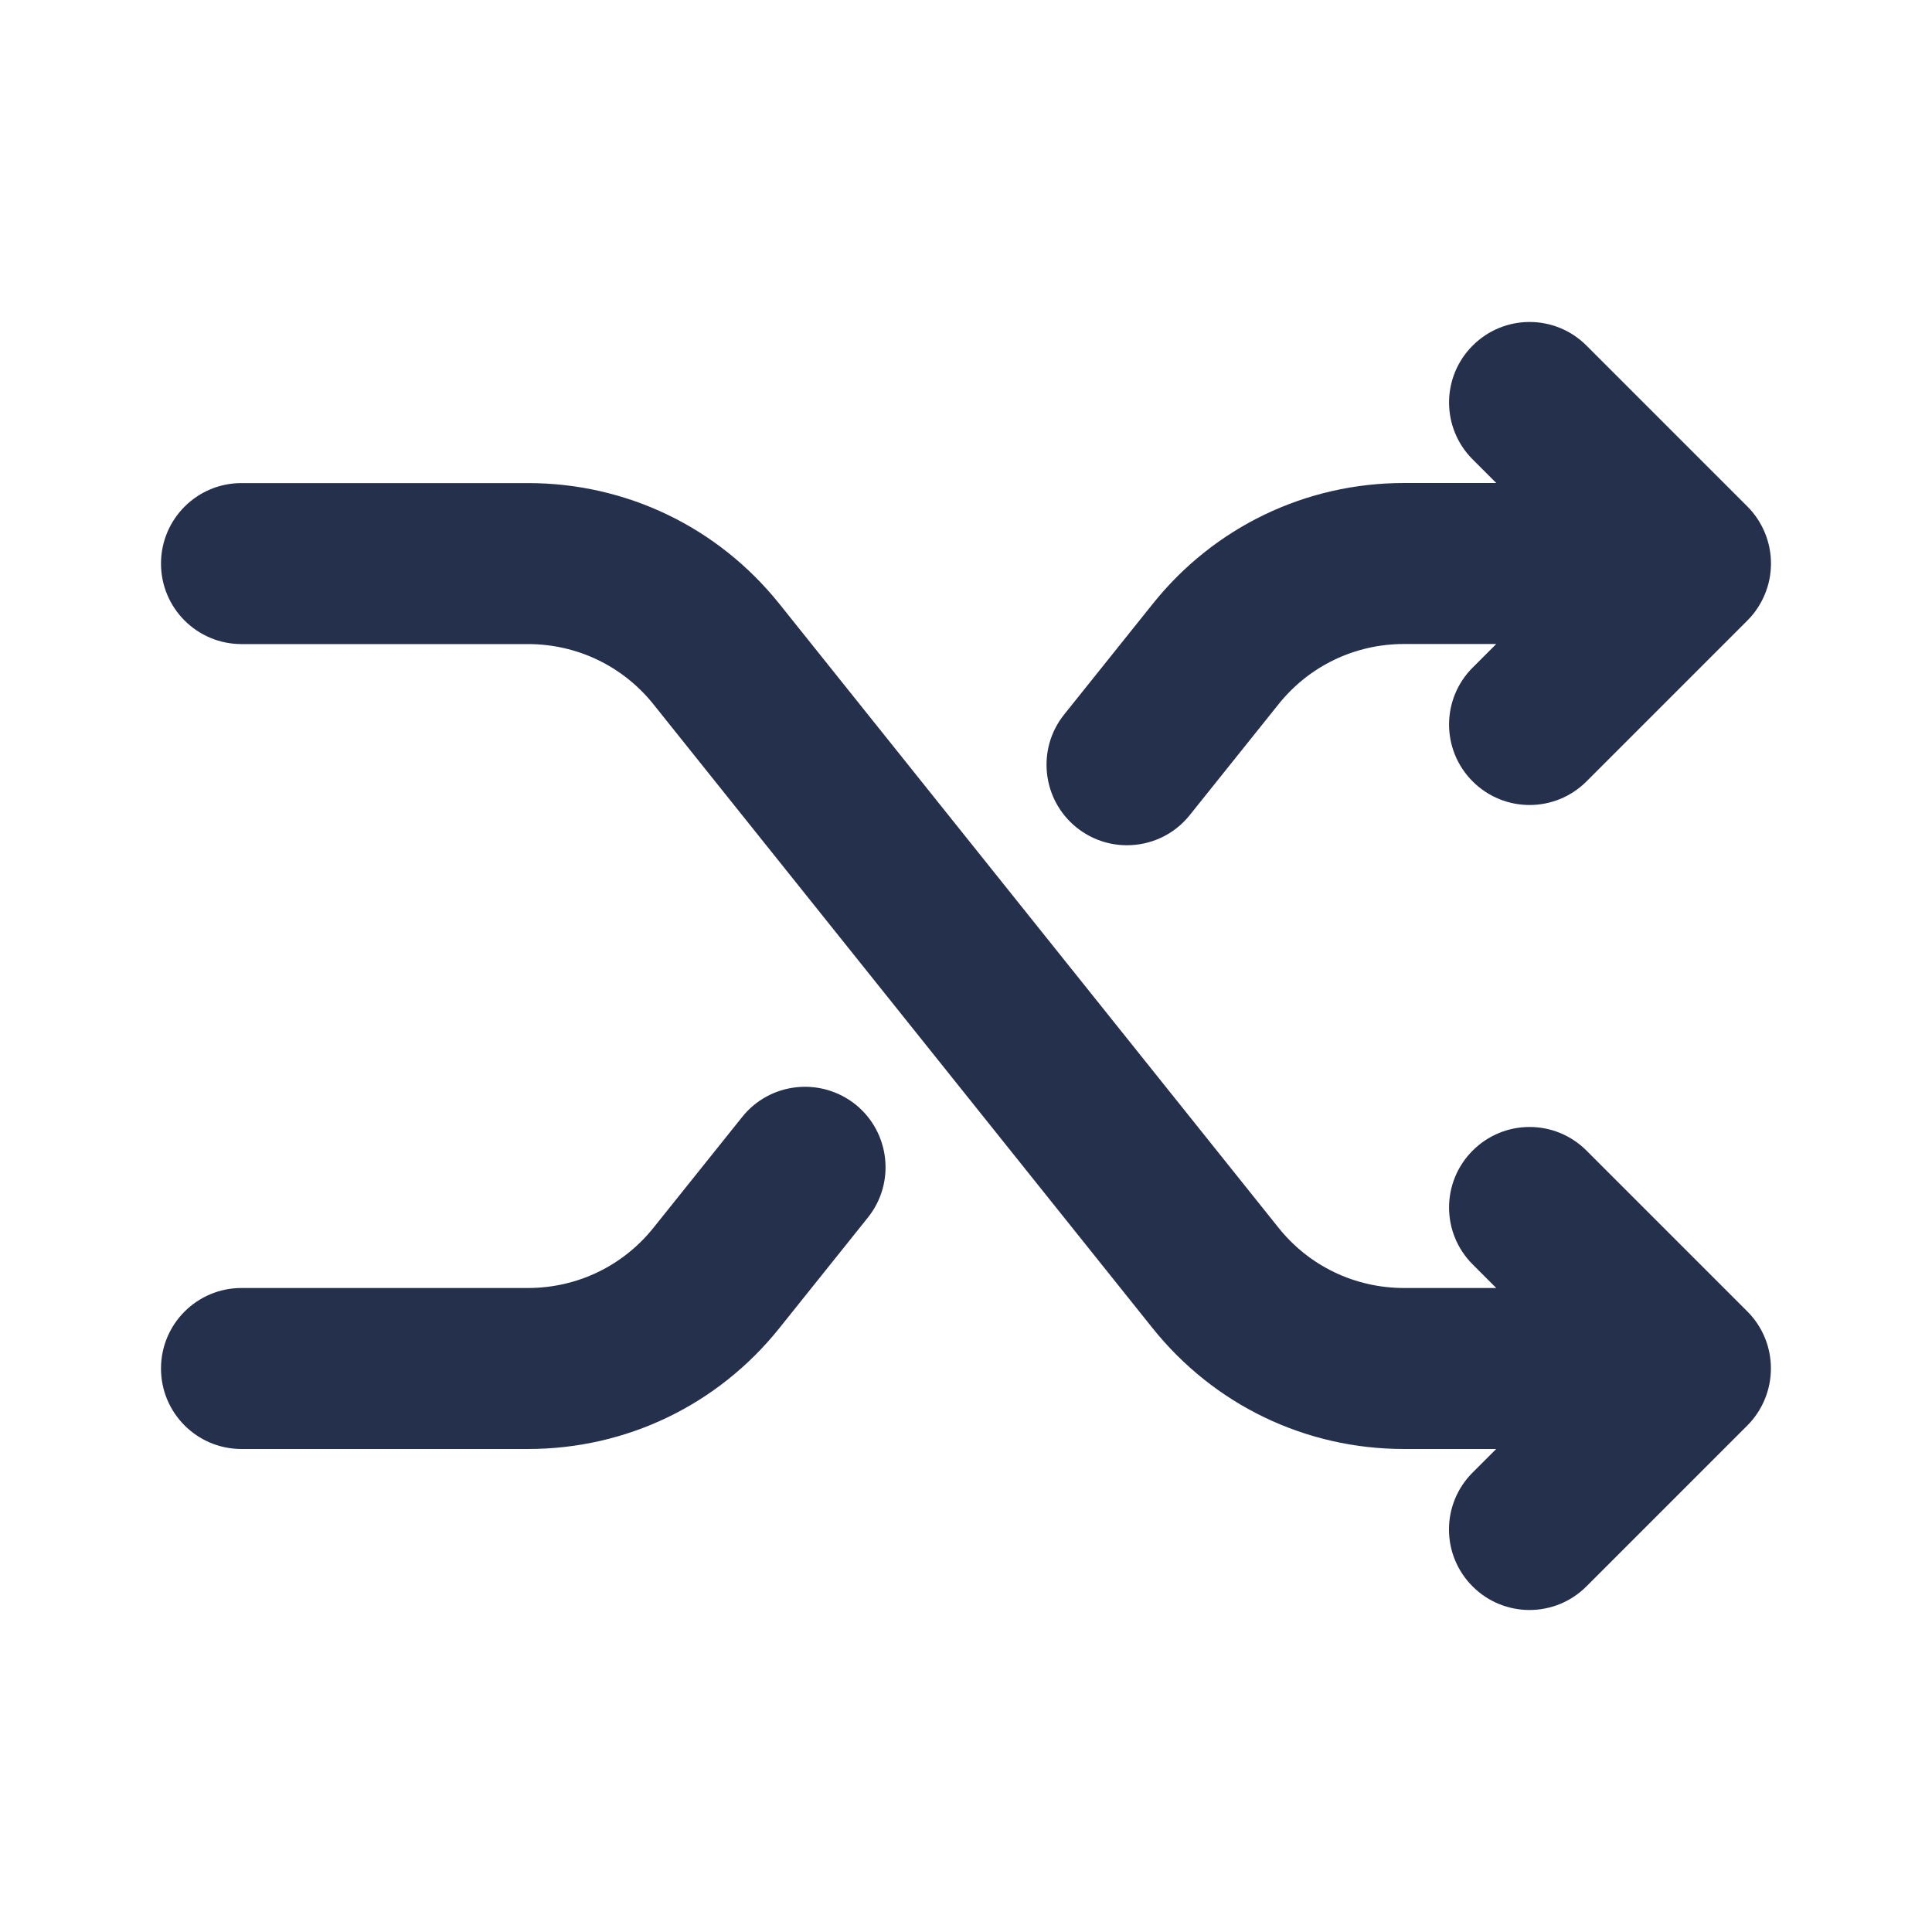 <svg width="24" height="24" viewBox="0 0 24 24" fill="none" xmlns="http://www.w3.org/2000/svg">
<path d="M21.923 17.382C21.872 17.505 21.799 17.615 21.706 17.708L19.707 19.707C19.512 19.902 19.256 20 19 20C18.744 20 18.488 19.902 18.293 19.707C17.902 19.316 17.902 18.684 18.293 18.293L18.586 18H17.441C16.219 18 15.082 17.453 14.318 16.499L8.119 8.751C7.738 8.274 7.169 8.001 6.558 8.001H3C2.447 8.001 2 7.553 2 7.001C2 6.449 2.447 6.001 3 6.001H6.559C7.781 6.001 8.918 6.548 9.682 7.502L15.881 15.25C16.262 15.727 16.831 16 17.442 16H18.587L18.294 15.707C17.903 15.316 17.903 14.684 18.294 14.293C18.685 13.902 19.317 13.902 19.708 14.293L21.707 16.292C21.8 16.385 21.873 16.495 21.924 16.618C22.024 16.862 22.024 17.138 21.923 17.382ZM13.999 10.5C14.293 10.5 14.583 10.372 14.78 10.125L15.881 8.75C16.262 8.273 16.831 8 17.442 8H18.587L18.294 8.293C17.903 8.684 17.903 9.316 18.294 9.707C18.489 9.902 18.745 10 19.001 10C19.257 10 19.513 9.902 19.708 9.707L21.707 7.708C21.8 7.615 21.873 7.505 21.924 7.382C22.025 7.138 22.025 6.862 21.924 6.618C21.873 6.495 21.8 6.385 21.707 6.292L19.708 4.293C19.317 3.902 18.685 3.902 18.294 4.293C17.903 4.684 17.903 5.316 18.294 5.707L18.587 6H17.442C16.22 6 15.083 6.547 14.32 7.501L13.22 8.875C12.874 9.306 12.945 9.936 13.375 10.281C13.56 10.428 13.78 10.5 13.999 10.5ZM9.22 13.875L8.119 15.25C7.738 15.727 7.169 16 6.558 16H3C2.447 16 2 16.448 2 17C2 17.552 2.447 18 3 18H6.559C7.781 18 8.918 17.453 9.681 16.499L10.781 15.125C11.127 14.694 11.056 14.064 10.626 13.719C10.192 13.375 9.564 13.445 9.22 13.875Z" fill="#25314C"/>
</svg>
